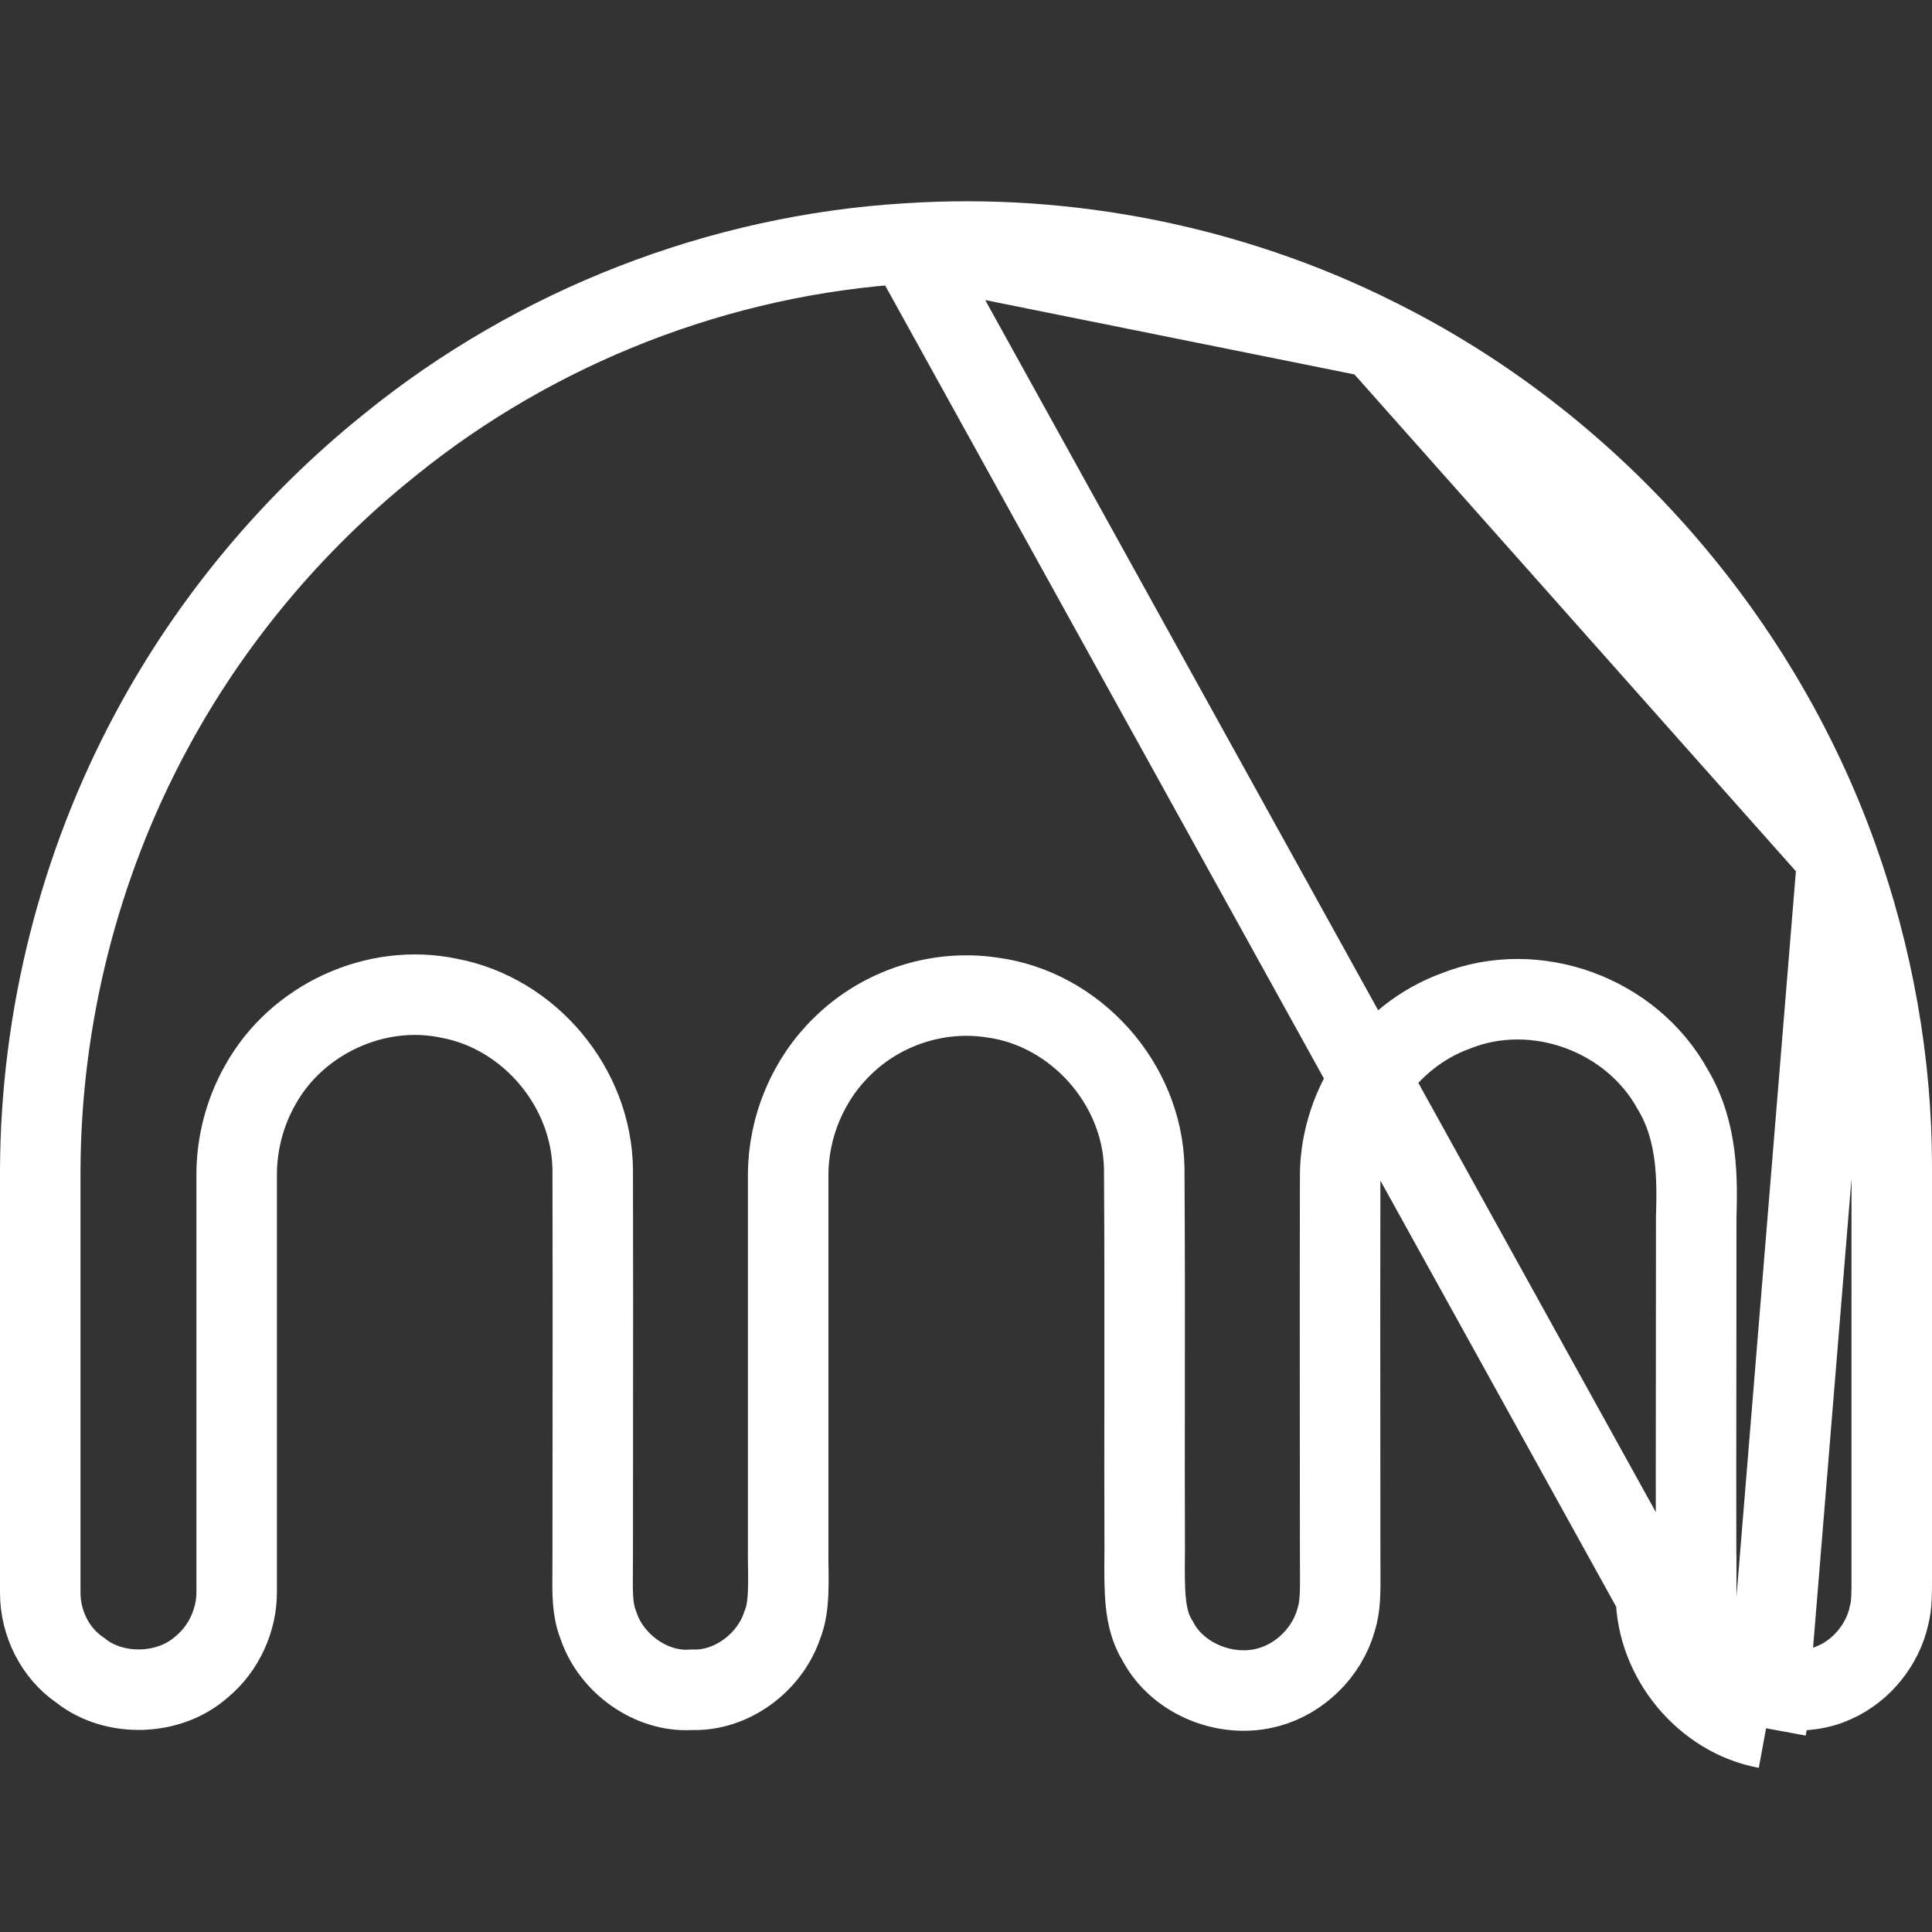 <svg width="24" height="24" viewBox="0 0 24 24" fill="none" xmlns="http://www.w3.org/2000/svg">
<rect x="0" y="0" width="24" height="24" fill="#333333" stroke="none"/>
<path d="M11.278 3.024L11.276 3.024C8.94 3.164 6.656 4.054 4.838 5.53L4.836 5.532L4.836 5.532C3.626 6.503 2.614 7.717 1.881 9.082L1.881 9.082C0.982 10.753 0.505 12.648 0.5 14.547V19.786C0.5 20.17 0.689 20.536 0.987 20.742L0.999 20.75L1.01 20.759C1.429 21.084 2.1 21.064 2.5 20.711L2.506 20.706L2.511 20.702C2.78 20.478 2.944 20.121 2.94 19.769L2.94 19.763H2.94V14.591C2.94 14.209 3.039 13.821 3.232 13.48C3.683 12.663 4.668 12.206 5.582 12.401C6.579 12.589 7.355 13.512 7.363 14.537L7.363 14.539C7.366 15.602 7.365 16.666 7.364 17.728C7.363 18.259 7.363 18.789 7.363 19.319C7.363 19.384 7.362 19.446 7.362 19.503C7.359 19.802 7.358 19.994 7.43 20.18L7.433 20.189L7.437 20.199C7.598 20.674 8.094 21.018 8.572 20.992L8.592 20.991L8.611 20.991C9.079 21.003 9.551 20.667 9.713 20.201L9.716 20.191L9.72 20.181C9.764 20.072 9.784 19.944 9.791 19.777C9.794 19.694 9.794 19.607 9.793 19.51C9.793 19.495 9.792 19.48 9.792 19.465C9.791 19.384 9.79 19.296 9.791 19.208V14.597C9.791 13.996 10.04 13.404 10.474 12.988C10.958 12.516 11.654 12.29 12.321 12.391C13.357 12.526 14.192 13.458 14.214 14.508L14.214 14.514L14.214 14.514C14.22 15.418 14.22 16.329 14.219 17.238C14.218 17.917 14.217 18.594 14.22 19.266L14.22 19.274L14.22 19.274C14.214 19.777 14.214 20.111 14.375 20.375L14.382 20.386L14.388 20.398C14.639 20.861 15.238 21.103 15.758 20.959L15.761 20.958C16.15 20.852 16.481 20.527 16.595 20.132L16.598 20.121L16.598 20.121C16.651 19.953 16.65 19.778 16.649 19.514C16.648 19.472 16.648 19.427 16.648 19.381C16.648 18.851 16.648 18.321 16.647 17.791C16.646 16.727 16.645 15.662 16.648 14.595L16.648 14.593C16.656 13.701 17.246 12.864 18.08 12.56C19.074 12.161 20.27 12.601 20.782 13.538C21.098 14.065 21.082 14.678 21.072 15.095L21.071 15.11C21.071 15.634 21.071 16.158 21.07 16.681C21.069 17.728 21.067 18.772 21.071 19.817M11.278 3.024L20.571 19.82M11.278 3.024C13.268 2.894 15.296 3.299 17.087 4.193L17.088 4.194M11.278 3.024L17.088 4.194M21.071 19.817C21.071 19.817 21.071 19.817 21.071 19.818L20.571 19.82M21.071 19.817C21.071 19.817 21.071 19.816 21.071 19.816L20.571 19.82M21.071 19.817C21.076 20.363 21.503 20.877 22.024 20.976M20.571 19.82C20.577 20.602 21.174 21.328 21.939 21.469M22.024 20.976C22.022 20.975 22.019 20.975 22.017 20.975L21.939 21.469M22.024 20.976C22.317 21.021 22.583 20.998 22.79 20.899L22.8 20.895L22.8 20.895C23.129 20.747 23.388 20.427 23.467 20.068L23.468 20.061L23.47 20.054C23.5 19.932 23.5 19.804 23.5 19.597C23.5 19.583 23.5 19.569 23.5 19.555V14.49C23.5 13.188 23.265 11.882 22.825 10.651M22.024 20.976C22.026 20.976 22.028 20.977 22.03 20.977L21.939 21.469M21.939 21.469L22.825 10.651M22.825 10.651C21.83 7.863 19.725 5.498 17.088 4.194M22.825 10.651L17.088 4.194" stroke="white"/>
</svg>
